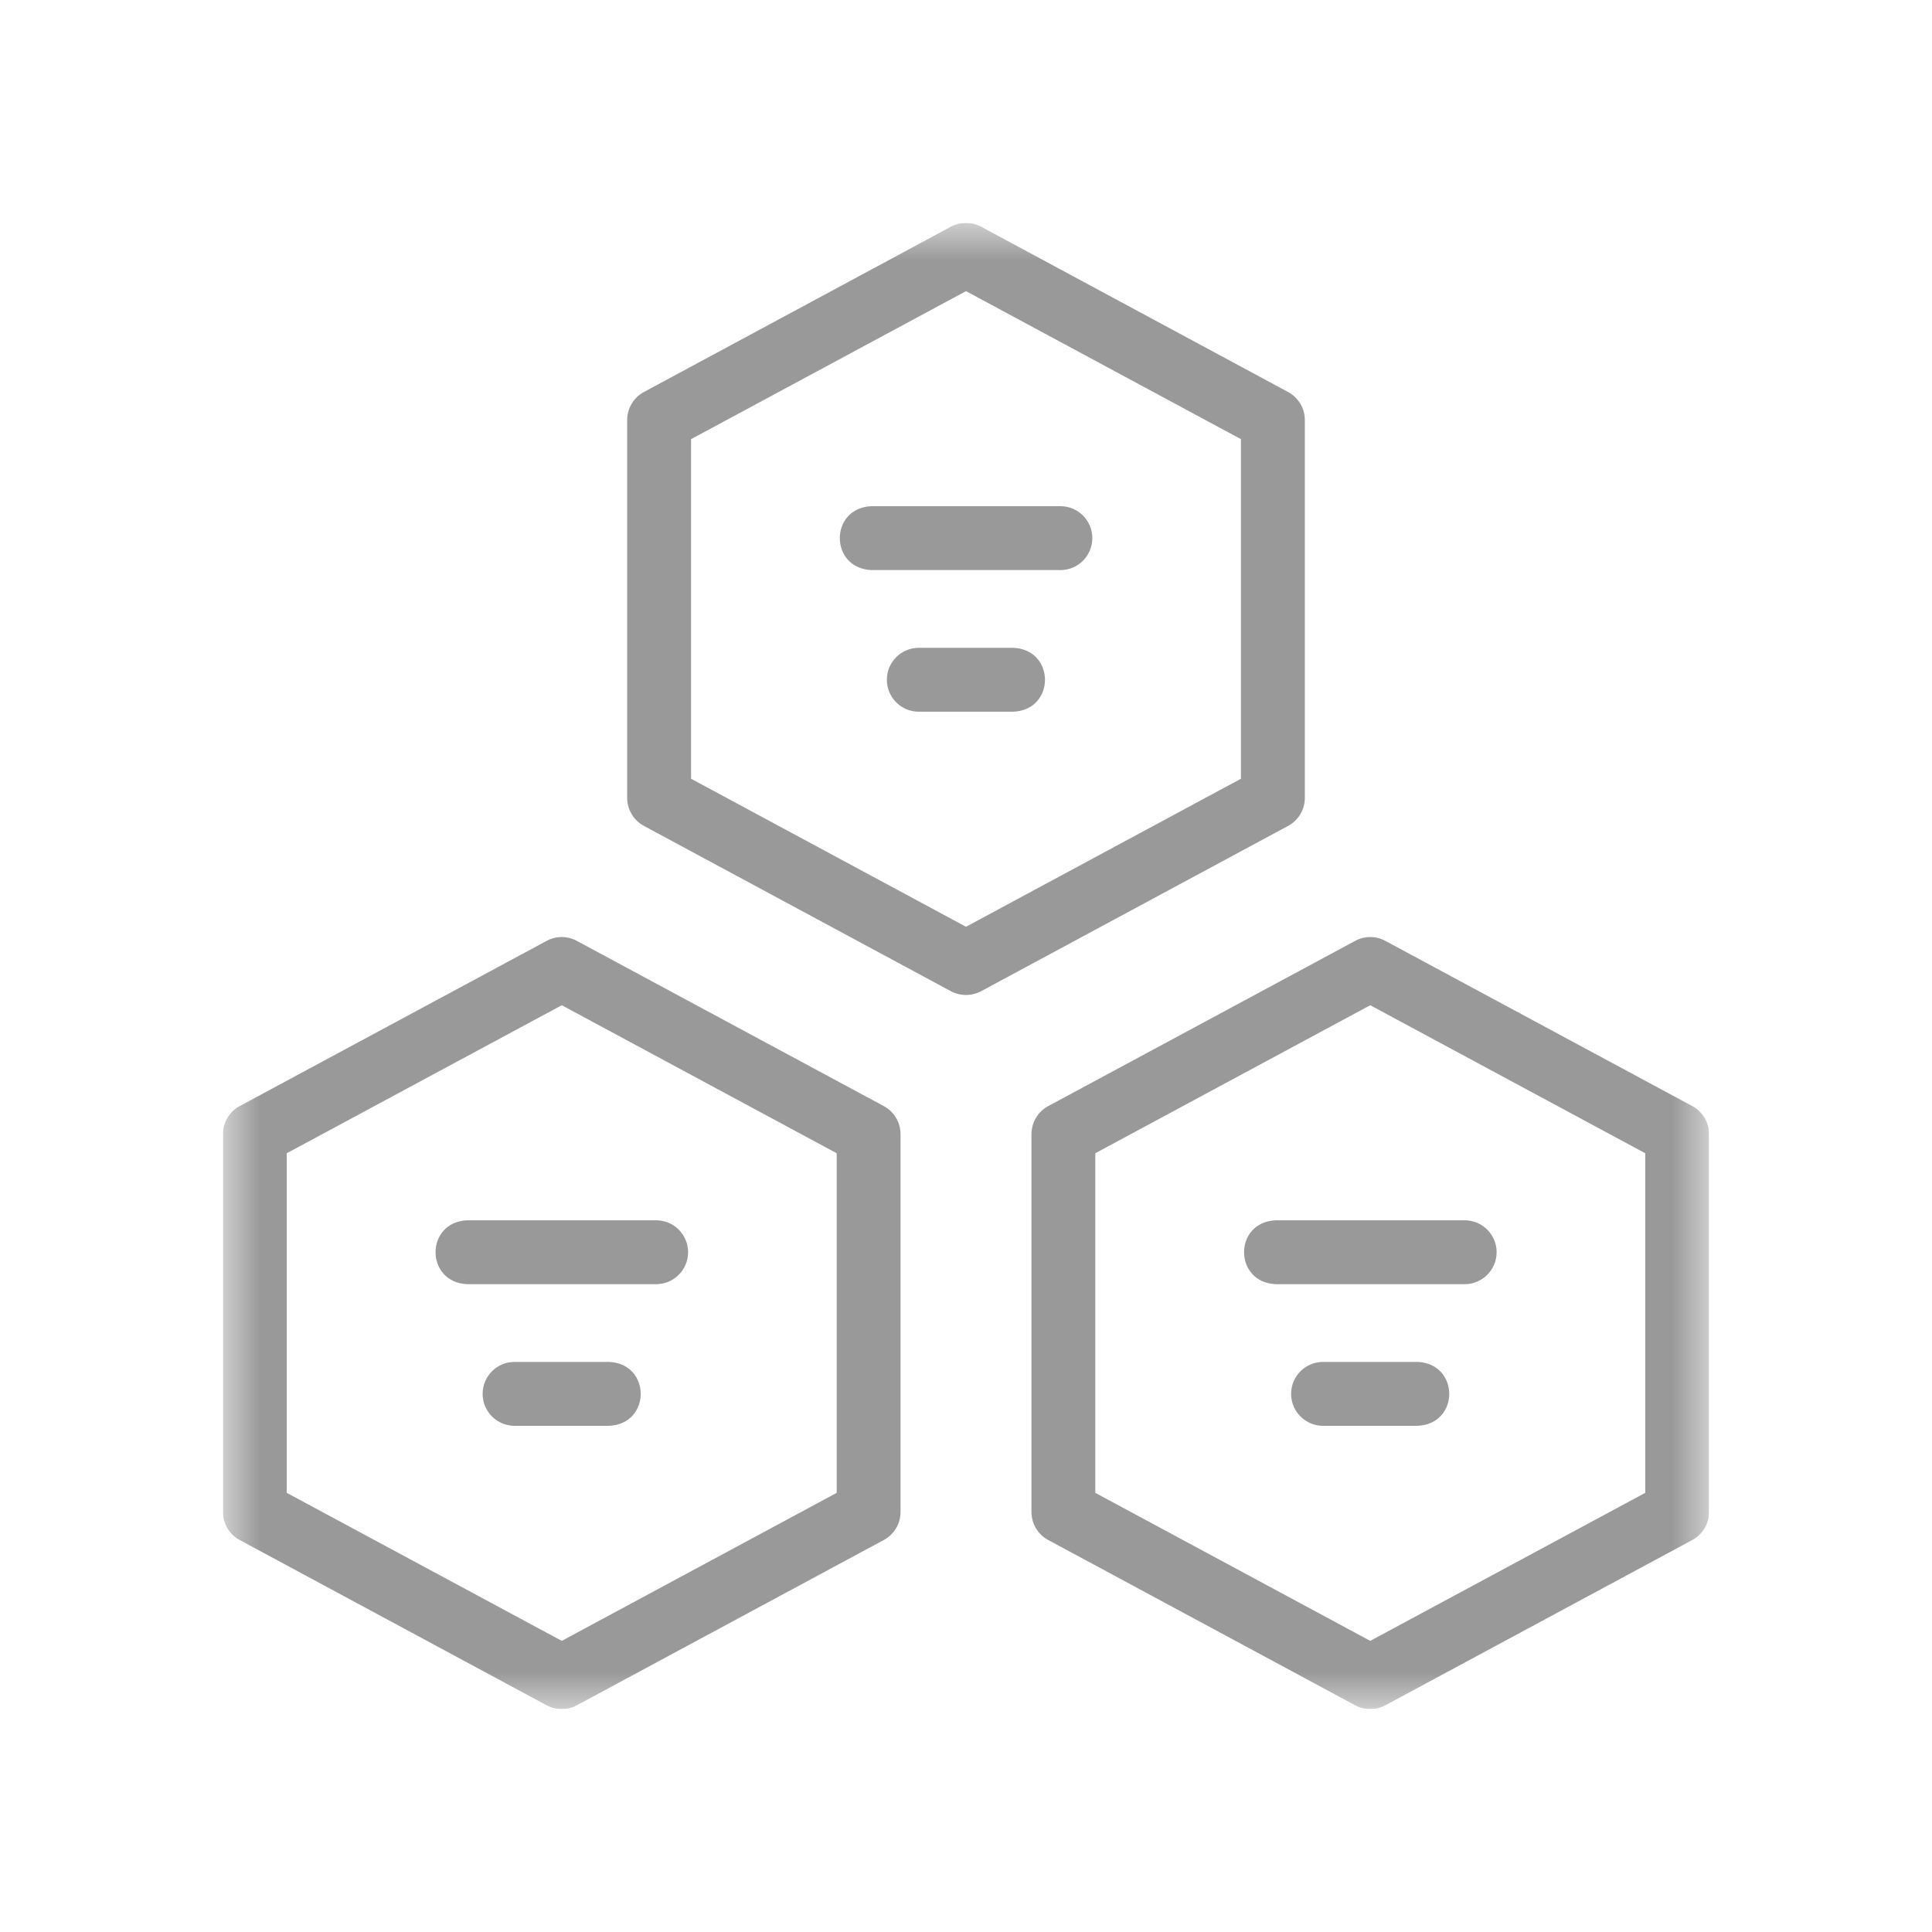 <svg width="26" height="26" viewBox="0 0 26 26" fill="none" xmlns="http://www.w3.org/2000/svg">
<g clip-path="url(#clip0_444_81)">
<mask id="mask0_444_81" style="mask-type:luminance" maskUnits="userSpaceOnUse" x="3" y="3" width="20" height="20">
<path d="M23 3H3V23H23V3Z" fill="white"/>
</mask>
<g mask="url(#mask0_444_81)">
<path d="M13 13.39C12.93 13.39 12.86 13.373 12.796 13.339L8.666 11.115C8.527 11.04 8.44 10.895 8.44 10.736V5.654C8.44 5.495 8.527 5.35 8.666 5.275L12.796 3.051C12.924 2.983 13.077 2.983 13.204 3.051L17.334 5.275C17.473 5.35 17.56 5.495 17.56 5.654V10.736C17.56 10.895 17.473 11.04 17.334 11.115L13.204 13.339C13.14 13.373 13.07 13.39 13 13.39ZM9.3 10.48L13 12.472L16.7 10.48V5.91L13 3.918L9.3 5.91V10.48Z" fill="#999999"/>
<path d="M7.56 23C7.49 23 7.42 22.983 7.356 22.949L3.226 20.725C3.087 20.65 3 20.505 3 20.347V15.264C3 15.105 3.087 14.96 3.226 14.885L7.356 12.662C7.483 12.593 7.636 12.593 7.763 12.662L11.893 14.885C12.033 14.96 12.119 15.105 12.119 15.264V20.347C12.119 20.505 12.033 20.65 11.893 20.725L7.763 22.949C7.7 22.983 7.63 23 7.56 23ZM3.859 20.09L7.56 22.082L11.26 20.09V15.52L7.56 13.528L3.859 15.52V20.09Z" fill="#999999"/>
<path d="M18.44 23C18.37 23 18.3 22.983 18.237 22.949L14.107 20.725C13.967 20.65 13.881 20.505 13.881 20.347V15.264C13.881 15.105 13.967 14.96 14.107 14.885L18.237 12.662C18.364 12.593 18.517 12.593 18.644 12.662L22.774 14.885C22.913 14.96 23 15.105 23 15.264V20.347C23 20.505 22.913 20.65 22.774 20.725L18.644 22.949C18.581 22.983 18.51 23 18.44 23ZM14.74 20.09L18.44 22.082L22.141 20.09V15.52L18.44 13.528L14.74 15.52L14.74 20.09Z" fill="#999999"/>
<path d="M14.271 7.672H11.729C11.16 7.649 11.159 6.835 11.729 6.812H14.271C14.508 6.812 14.7 7.005 14.7 7.242C14.7 7.479 14.508 7.672 14.271 7.672Z" fill="#999999"/>
<path d="M13.635 9.578H12.365C12.127 9.578 11.935 9.385 11.935 9.148C11.935 8.911 12.127 8.718 12.365 8.718H13.635C14.205 8.741 14.206 9.555 13.635 9.578Z" fill="#999999"/>
<path d="M8.83 17.282H6.289C5.72 17.259 5.718 16.445 6.289 16.422H8.83C9.068 16.422 9.26 16.615 9.26 16.852C9.26 17.089 9.068 17.282 8.83 17.282Z" fill="#999999"/>
<path d="M8.195 19.188H6.924C6.687 19.188 6.495 18.995 6.495 18.758C6.495 18.521 6.687 18.328 6.924 18.328H8.195C8.765 18.351 8.765 19.165 8.195 19.188Z" fill="#999999"/>
<path d="M19.711 17.282H17.17C16.6 17.259 16.599 16.445 17.17 16.422H19.711C19.948 16.422 20.141 16.615 20.141 16.852C20.141 17.089 19.948 17.282 19.711 17.282Z" fill="#999999"/>
<path d="M19.076 19.188H17.805C17.568 19.188 17.375 18.995 17.375 18.758C17.375 18.521 17.568 18.328 17.805 18.328H19.076C19.645 18.351 19.646 19.165 19.076 19.188Z" fill="#999999"/>
</g>
</g>
<defs>
<clipPath id="clip0_444_81">
<rect width="20" height="20" fill="white" transform="translate(3 3)"/>
</clipPath>
</defs>
</svg>
